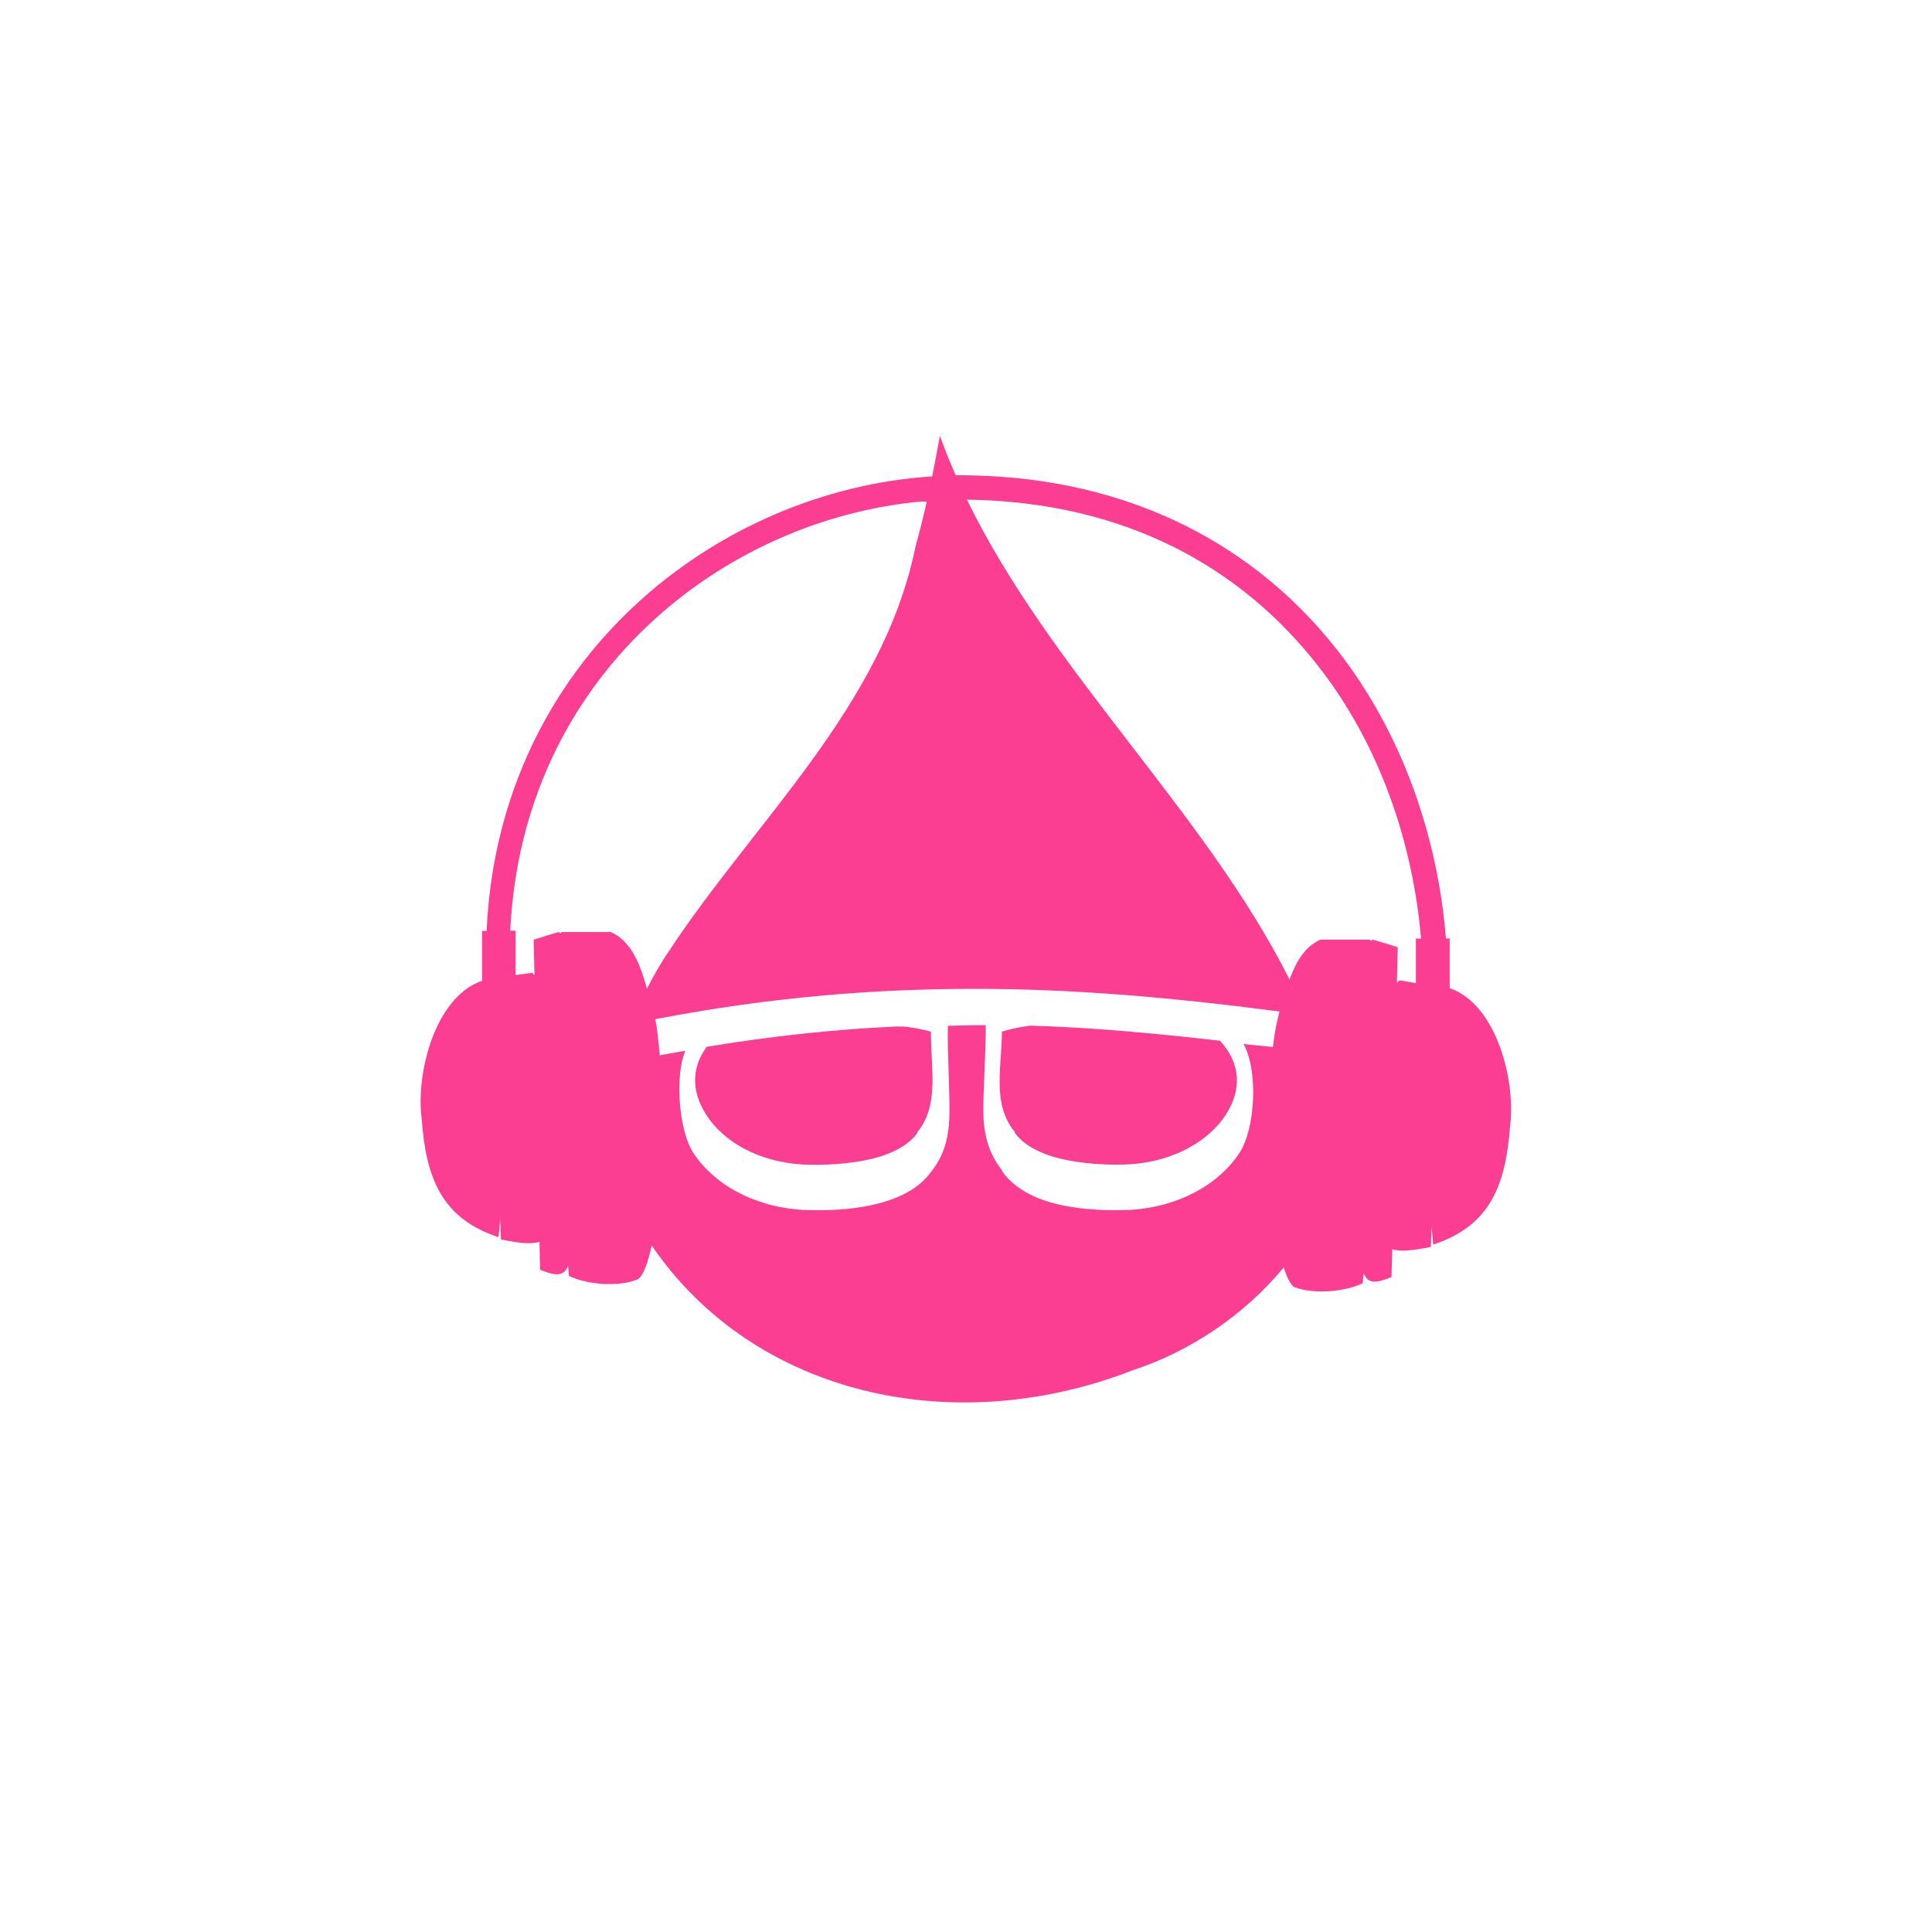 <!-- color: #93c0ec --><svg xmlns="http://www.w3.org/2000/svg" viewBox="0 0 48 48"><g><path d="m 23.348 10.844 c -0.059 0.328 -0.121 0.66 -0.188 0.992 c -5.316 0.336 -10.762 4.512 -11.07 11.293 l -0.113 0 l 0 1.238 c -1.188 0.41 -1.648 2.336 -1.5 3.43 c 0.105 1.41 0.457 2.465 1.91 2.941 c 0.012 -0.145 0.027 -0.301 0.039 -0.449 l 0.02 0.504 c 0.441 0.09 0.75 0.129 0.957 0.059 l 0.016 0.695 c 0.371 0.148 0.578 0.18 0.695 -0.094 c 0.004 0.078 0.016 0.164 0.02 0.246 c 0.461 0.223 1.234 0.277 1.703 0.09 c 0.152 -0.094 0.258 -0.41 0.355 -0.844 c 2.535 3.711 7.492 4.844 11.973 3.09 c 1.375 -0.449 2.758 -1.359 3.727 -2.547 c 0.078 0.23 0.16 0.422 0.262 0.488 c 0.469 0.184 1.238 0.125 1.703 -0.094 c 0.004 -0.078 0.016 -0.164 0.023 -0.246 c 0.113 0.273 0.316 0.242 0.691 0.094 l 0.02 -0.695 c 0.207 0.07 0.516 0.031 0.957 -0.055 l 0.02 -0.508 c 0.008 0.148 0.027 0.305 0.039 0.449 c 1.453 -0.473 1.805 -1.535 1.91 -2.941 c 0.145 -1.094 -0.316 -3.02 -1.5 -3.43 l 0 -1.234 l -0.094 0 c -0.203 -2.539 -1.086 -5.102 -2.695 -7.16 c -1.98 -2.531 -5.066 -4.305 -9.254 -4.348 c -0.074 0 -0.152 0 -0.23 0 c -0.141 -0.32 -0.27 -0.641 -0.391 -0.973 m 0.672 1.578 c 3.992 0.055 6.844 1.73 8.715 4.121 c 1.523 1.941 2.359 4.371 2.566 6.785 l -0.129 0 l 0 1.105 c -0.195 -0.031 -0.379 -0.066 -0.41 -0.066 c -0.023 0.023 -0.039 0.035 -0.063 0.066 l 0.023 -0.891 c 0 0 -0.586 -0.188 -0.641 -0.188 c -0.008 0.004 -0.016 0.027 -0.02 0.039 c -0.016 -0.012 -0.027 -0.035 -0.039 -0.039 l -1.219 0 c -0.395 0.172 -0.613 0.563 -0.77 0.992 c -2.082 -4.156 -5.93 -7.637 -8.02 -11.934 m -1.105 0.059 c 0.035 0 0.074 0 0.113 0 c -0.086 0.379 -0.18 0.75 -0.281 1.121 c -0.816 3.988 -4 6.805 -6.16 10.1 c -0.188 0.273 -0.355 0.578 -0.512 0.883 c -0.16 -0.59 -0.383 -1.18 -0.895 -1.41 l -1.219 0 c -0.02 0.008 -0.023 0.031 -0.039 0.039 c -0.012 -0.008 -0.02 -0.027 -0.02 -0.039 c -0.055 0 -0.641 0.191 -0.641 0.191 l 0.02 0.879 c -0.02 -0.02 -0.035 -0.043 -0.059 -0.055 c -0.031 0 -0.219 0.027 -0.41 0.055 l 0 -1.105 l -0.133 0 c 0.305 -6.344 5.301 -10.219 10.23 -10.664 m 1.316 12.11 c 2.473 0 4.941 0.219 7.566 0.563 c -0.027 0.105 -0.051 0.219 -0.074 0.316 c -0.035 0.16 -0.066 0.359 -0.09 0.566 c -0.246 -0.027 -0.492 -0.047 -0.73 -0.074 c 0.363 0.637 0.301 2.082 -0.094 2.695 c -0.496 0.766 -1.473 1.348 -2.719 1.426 c -0.57 0.023 -1.199 0 -1.777 -0.133 c -0.574 -0.133 -1.09 -0.383 -1.406 -0.824 l 0 -0.02 c -0.359 -0.449 -0.465 -0.957 -0.469 -1.461 c -0.004 -0.508 0.074 -1.73 0.059 -2.152 c -0.313 0 -0.625 0.012 -0.938 0.016 c -0.02 0.418 0.043 1.637 0.039 2.133 c -0.004 0.512 -0.082 1.031 -0.449 1.484 c -0.316 0.449 -0.848 0.691 -1.426 0.824 c -0.574 0.137 -1.207 0.156 -1.777 0.133 c -1.238 -0.078 -2.223 -0.656 -2.719 -1.426 c -0.359 -0.559 -0.453 -1.93 -0.191 -2.527 c -0.215 0.039 -0.422 0.07 -0.637 0.113 c -0.031 -0.344 -0.059 -0.652 -0.113 -0.898 c 2.785 -0.535 5.367 -0.754 7.945 -0.754 m 1.379 0.914 c -0.289 0.039 -0.535 0.09 -0.711 0.152 c 0 0.418 -0.059 0.848 -0.055 1.254 c 0 0.465 0.086 0.883 0.375 1.234 l 0 0.02 c 0.227 0.32 0.656 0.535 1.18 0.656 c 0.523 0.117 1.121 0.156 1.668 0.129 c 1.125 -0.066 1.988 -0.598 2.398 -1.234 c 0.391 -0.609 0.383 -1.262 -0.148 -1.836 c -1.613 -0.184 -3.164 -0.328 -4.703 -0.375 m -3.301 0.02 c -1.547 0.07 -3.129 0.238 -4.758 0.508 c -0.004 0.008 0.004 0.012 0 0.016 c -0.387 0.531 -0.352 1.125 0 1.672 c 0.41 0.645 1.27 1.168 2.398 1.234 c 0.543 0.023 1.145 -0.012 1.668 -0.129 c 0.52 -0.121 0.953 -0.336 1.18 -0.656 l 0 -0.02 c 0.289 -0.355 0.367 -0.77 0.375 -1.234 c 0.004 -0.406 -0.039 -0.836 -0.039 -1.258 c -0.16 -0.055 -0.391 -0.094 -0.656 -0.129 l -0.168 0 m 0 -0.004" fill="#fc3e92" stroke="none" fill-rule="evenodd" fill-opacity="1"/></g></svg>